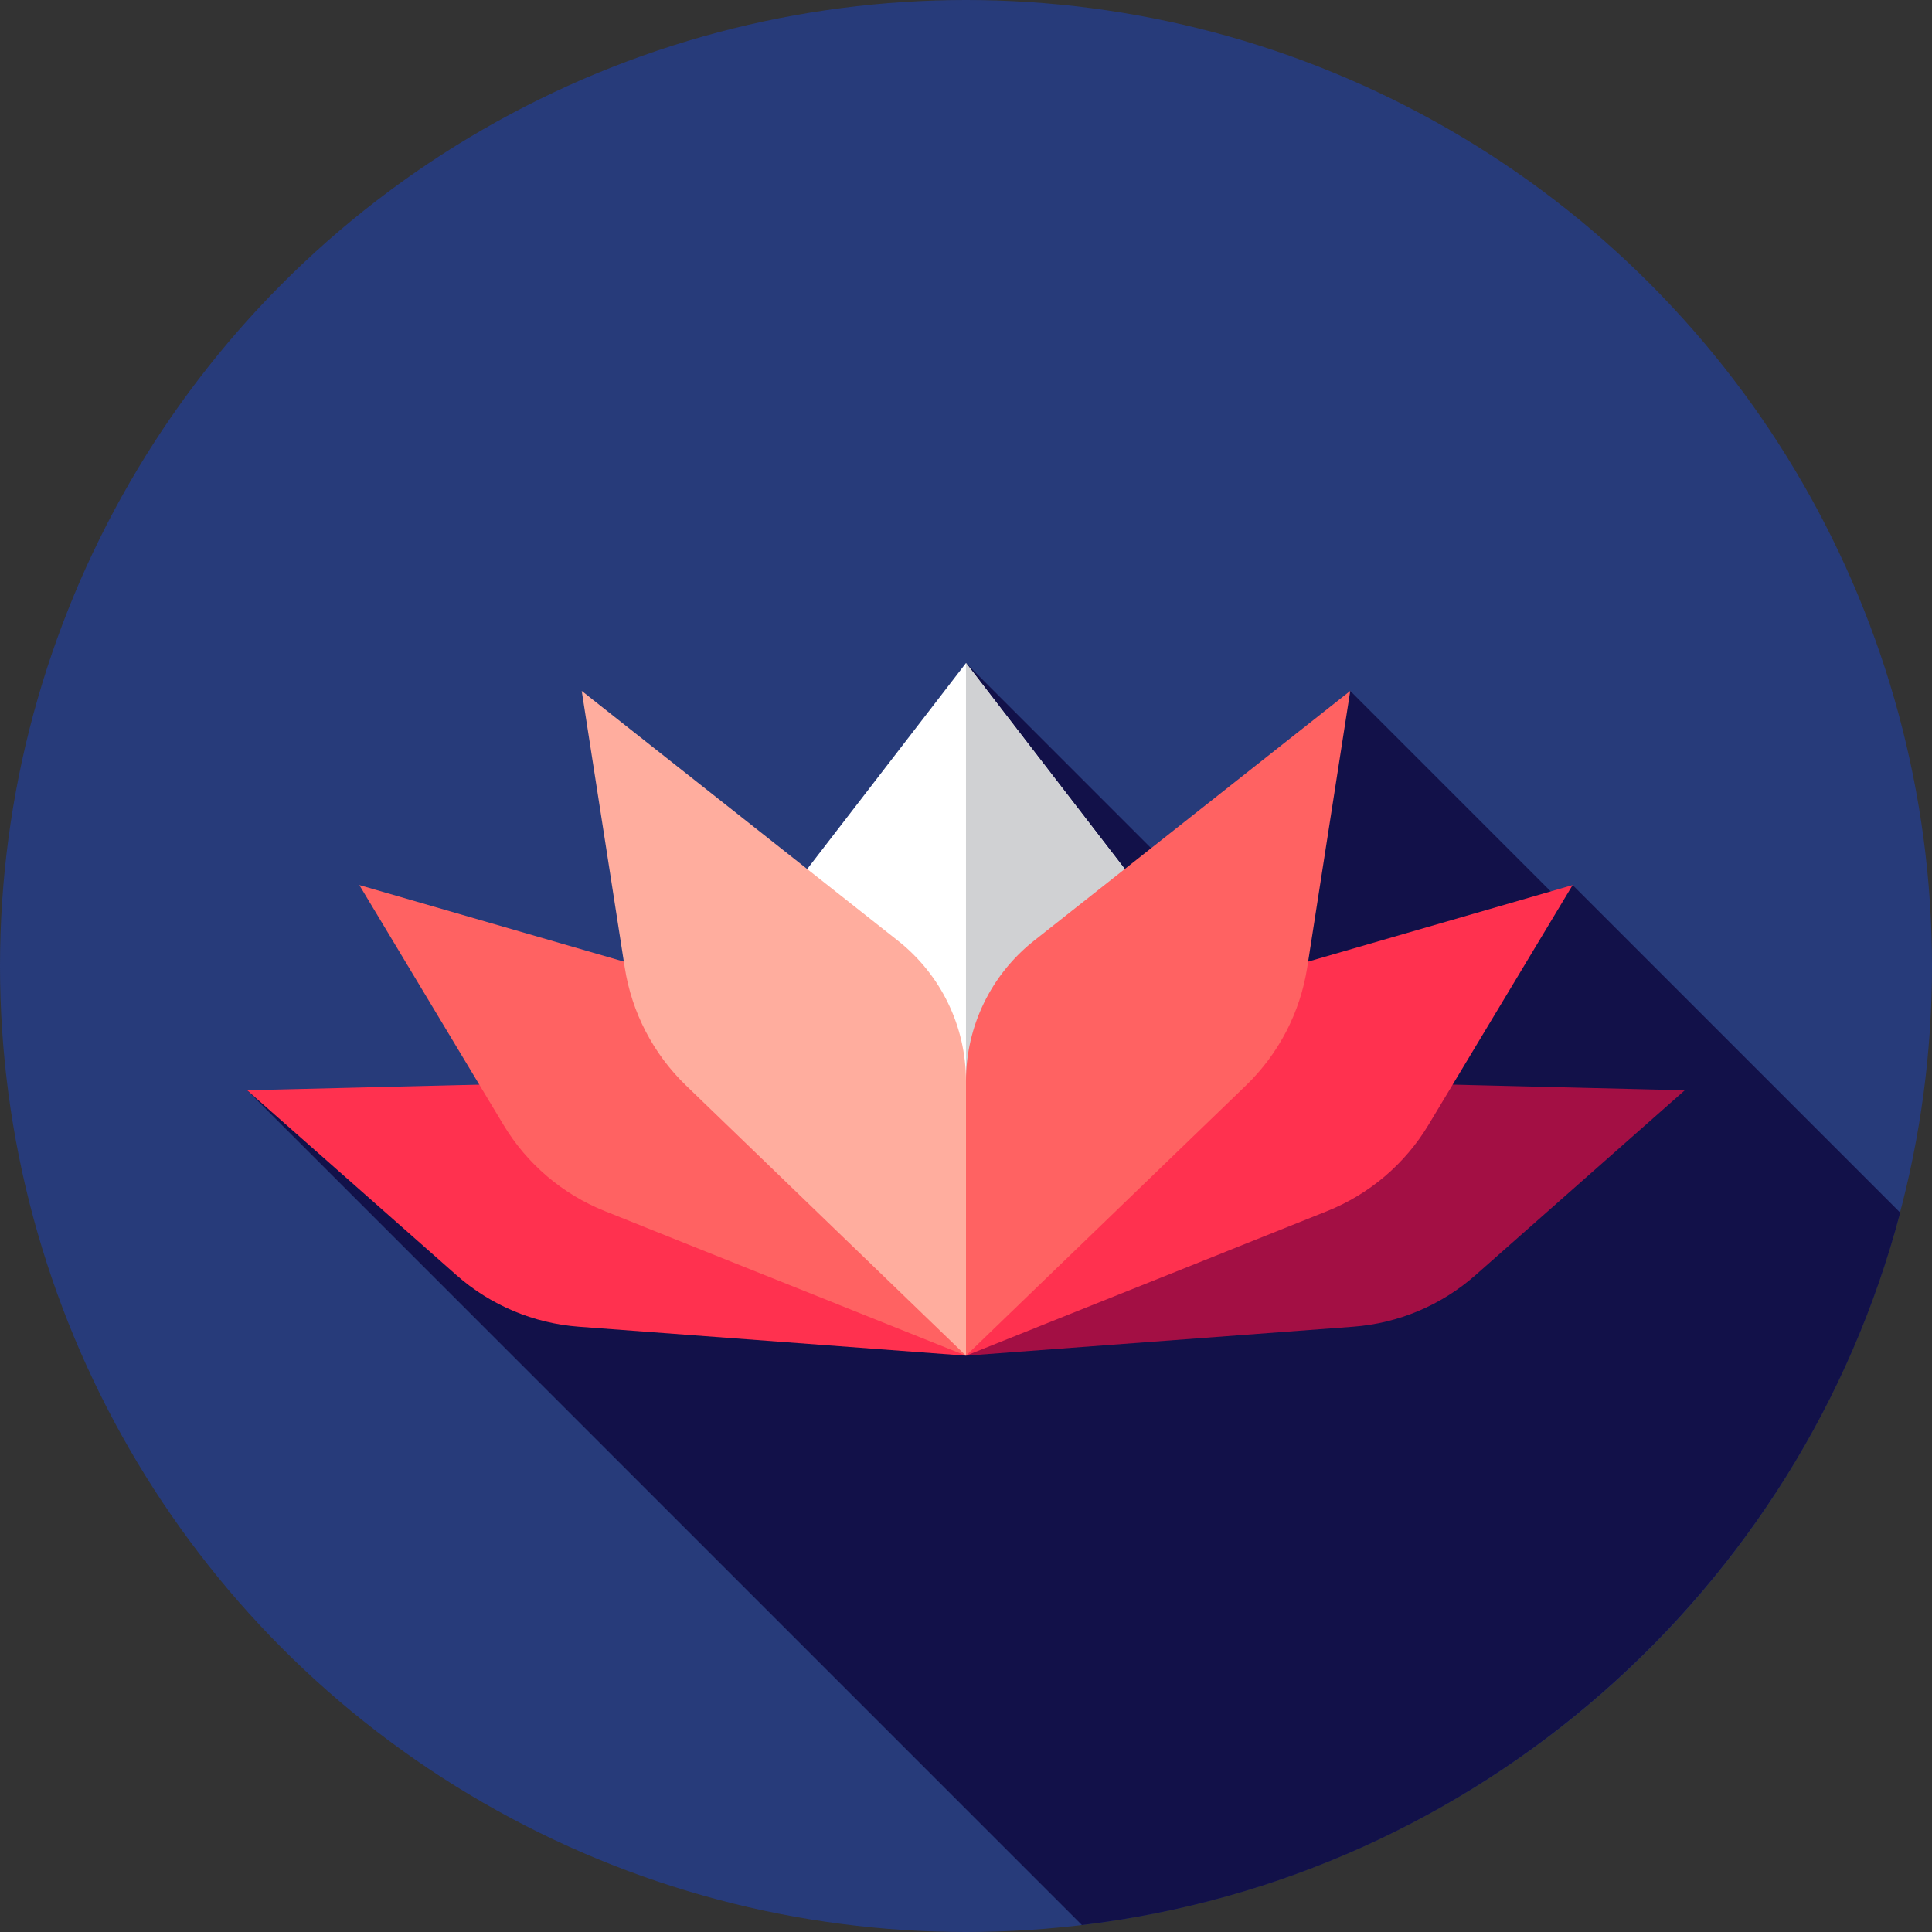 <?xml version="1.0" encoding="iso-8859-1"?>
<!-- Generator: Adobe Illustrator 19.0.0, SVG Export Plug-In . SVG Version: 6.00 Build 0)  -->
<svg version="1.1" id="Layer_1" xmlns="http://www.w3.org/2000/svg" xmlns:xlink="http://www.w3.org/1999/xlink" x="0px" y="0px"
	 viewBox="0 0 512 512" style="enable-background:new 0 0 512 512;" xml:space="preserve">
<rect x="0" y="0" width="512" height="512" fill="#333333" stroke="none"/>
<circle style="fill:#273B7A;" cx="256" cy="256" r="256"/>
<path style="fill:#121149;" d="M65.502,288.939l221.22,221.22c105.013-12.562,190.486-88.685,216.847-188.804l-86.804-86.804
	l-3.667,3.822l-55.272-55.272l-36.742,57.697L256,175.714l-3.701,46.34l49.316,49.316l-11.181,17.558L65.502,288.939z"/>
<polygon style="fill:#FFFFFF;" points="255.995,359.267 201.045,246.999 255.998,175.714 310.953,247.006 "/>
<polygon style="fill:#D0D1D3;" points="255.998,175.714 310.953,247.006 255.995,359.267 "/>
<path style="fill:#A30F44;" d="M255.995,359.267l46.397-55.879c9.237-11.123,23.056-17.405,37.509-17.053l106.584,2.601
	l-55.468,48.992c-9.023,7.968-20.402,12.767-32.408,13.665L255.995,359.267z"/>
<path style="fill:#FF314F;" d="M255.995,359.267l-46.401-55.879c-9.237-11.123-23.056-17.405-37.509-17.053l-106.584,2.601
	l55.468,48.992c9.023,7.968,20.402,12.767,32.408,13.665L255.995,359.267z"/>
<path style="fill:#FF6262;" d="M255.995,359.267l-27.455-67.401c-5.467-13.415-16.774-23.592-30.691-27.619L95.225,234.551
	l38.207,63.559c6.215,10.338,15.639,18.36,26.838,22.842L255.995,359.267z"/>
<path style="fill:#FF314F;" d="M255.995,359.267l27.453-67.401c5.466-13.415,16.774-23.592,30.691-27.619l102.624-29.696
	l-38.207,63.559c-6.215,10.338-15.639,18.36-26.838,22.842L255.995,359.267z"/>
<path style="fill:#FFAD9E;" d="M255.995,359.267l-0.002-72.782c0-14.488-6.632-28.177-17.999-37.159l-83.832-66.227l11.398,73.278
	c1.853,11.919,7.556,22.904,16.234,31.28L255.995,359.267z"/>
<path style="fill:#FF6262;" d="M255.995,359.267v-72.782c0-14.488,6.632-28.177,17.999-37.159l83.832-66.227l-11.398,73.278
	c-1.853,11.919-7.556,22.904-16.234,31.28L255.995,359.267z"/>
<g>
</g>
<g>
</g>
<g>
</g>
<g>
</g>
<g>
</g>
<g>
</g>
<g>
</g>
<g>
</g>
<g>
</g>
<g>
</g>
<g>
</g>
<g>
</g>
<g>
</g>
<g>
</g>
<g>
</g>
</svg>
